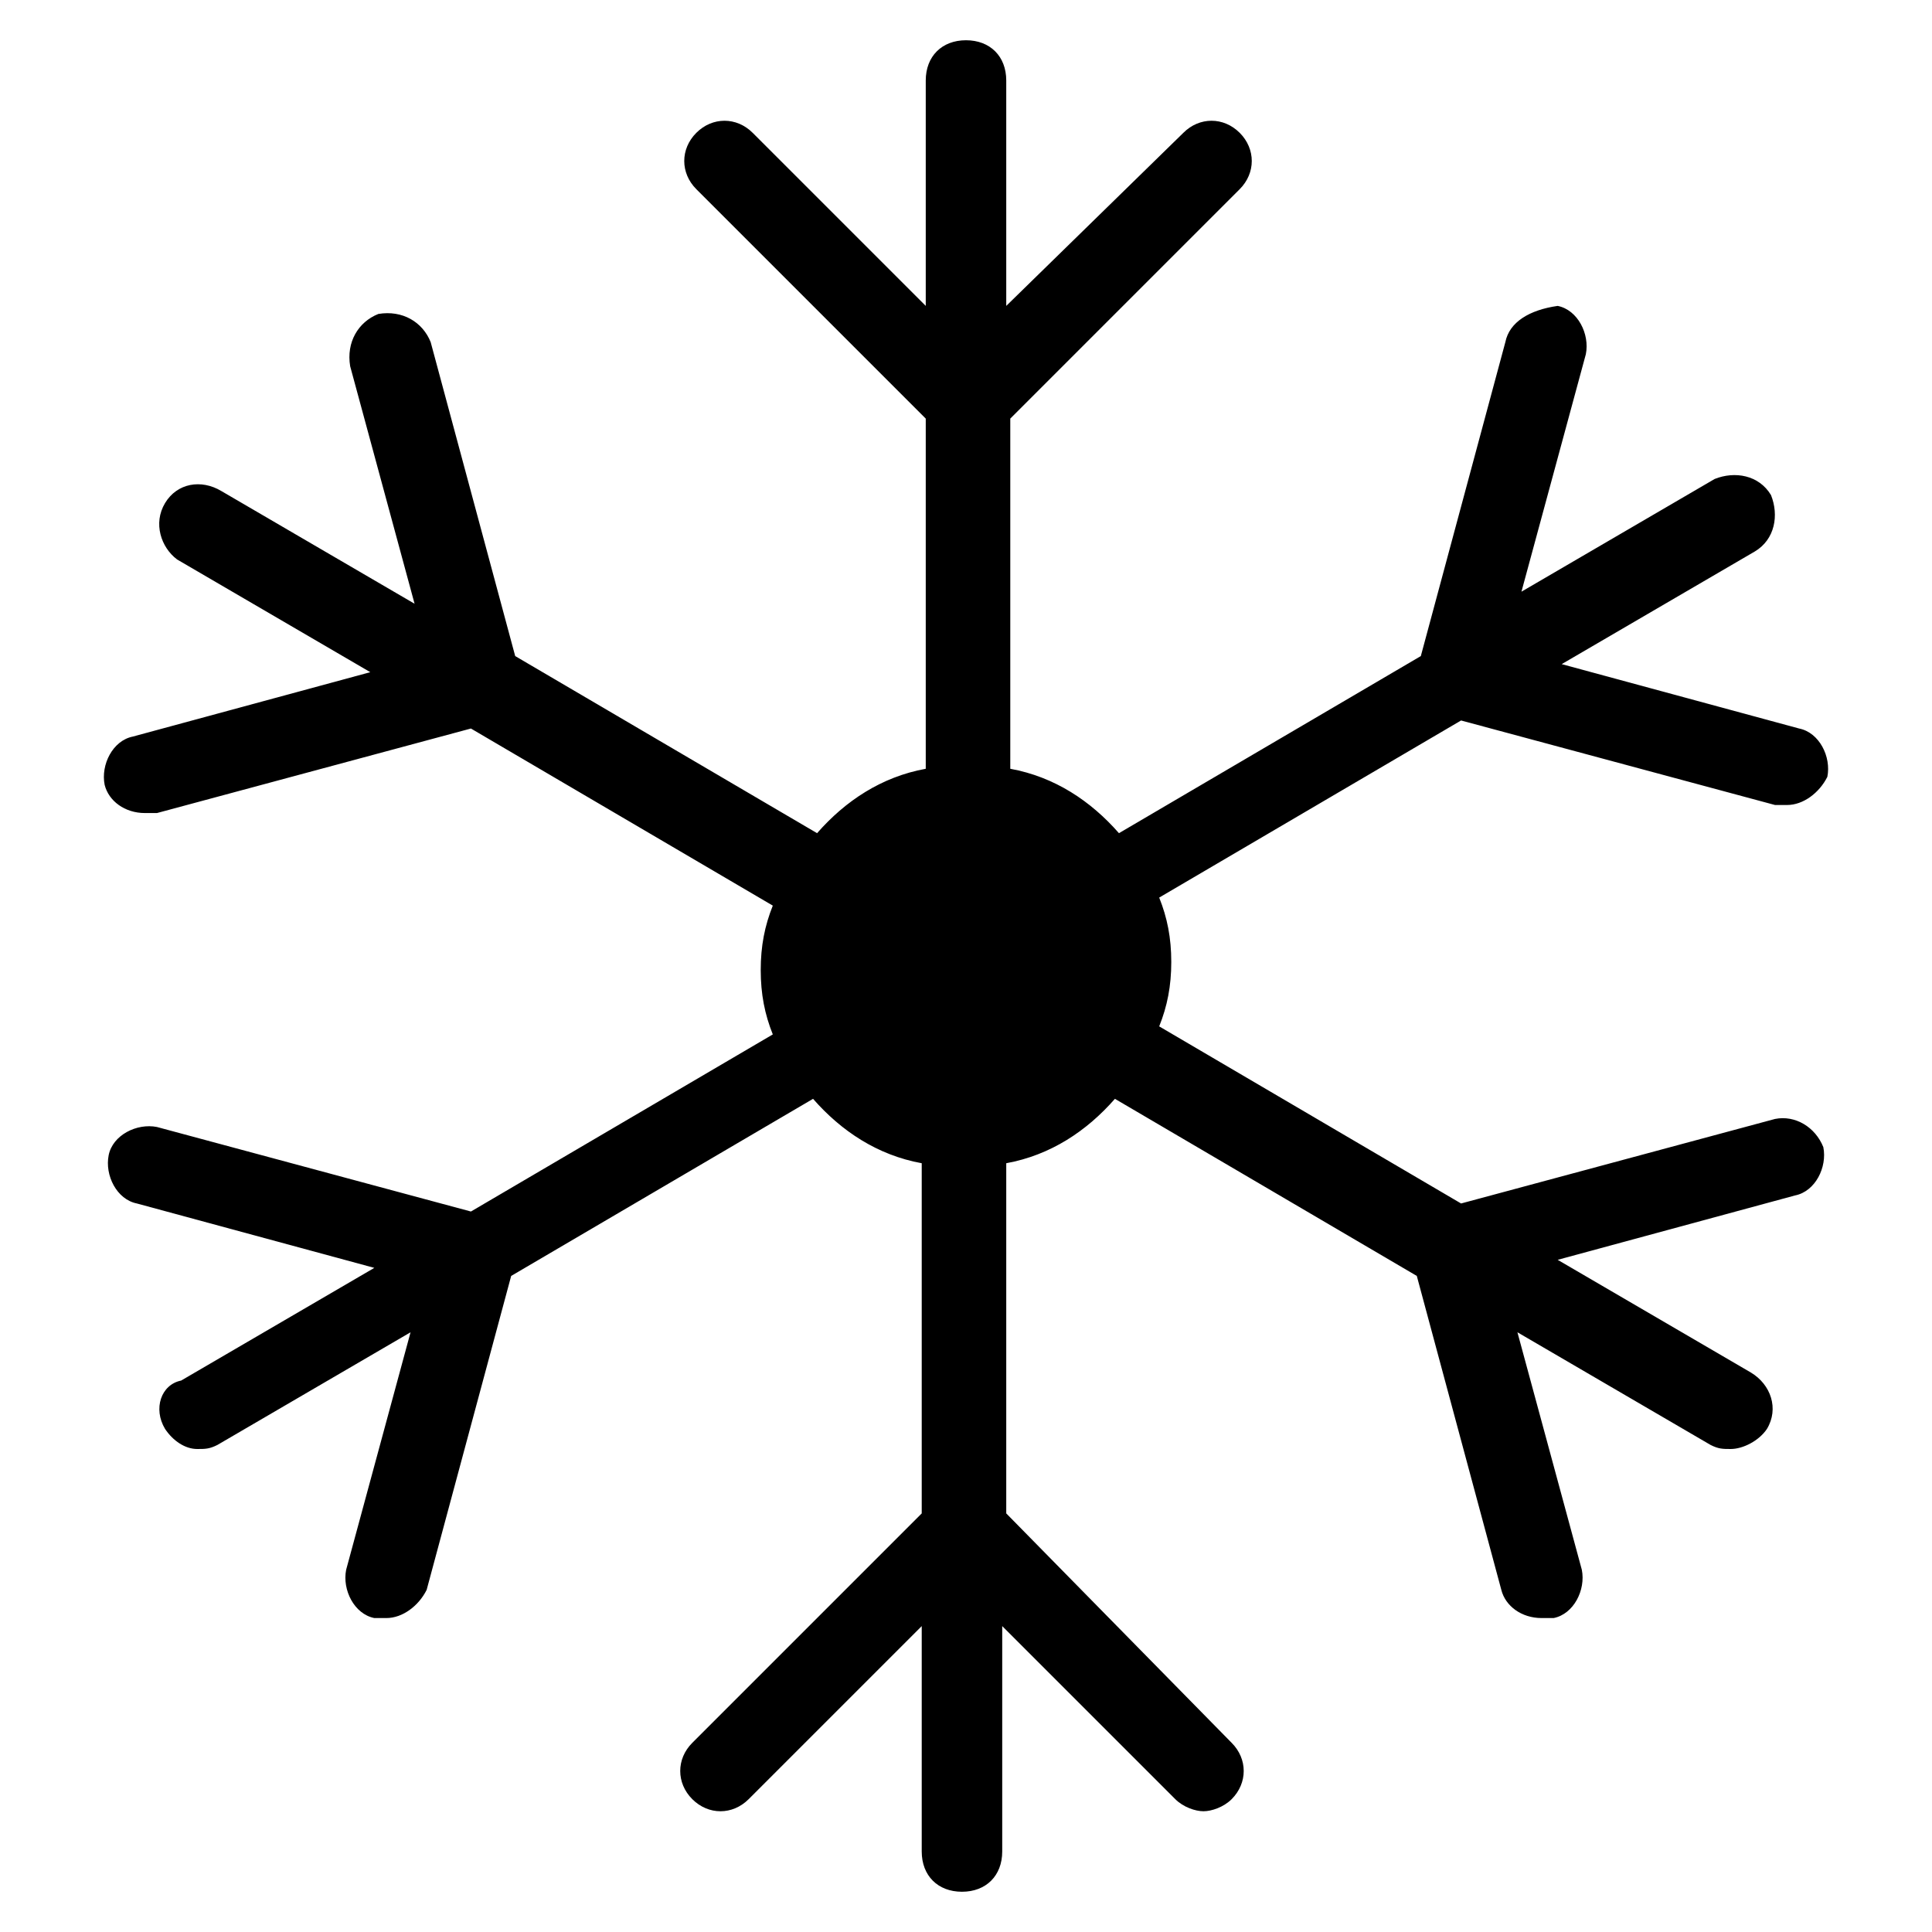 <?xml version="1.0" encoding="utf-8"?>
<!-- Generator: Adobe Illustrator 19.1.0, SVG Export Plug-In . SVG Version: 6.00 Build 0)  -->
<!DOCTYPE svg PUBLIC "-//W3C//DTD SVG 1.1//EN" "http://www.w3.org/Graphics/SVG/1.1/DTD/svg11.dtd">
<svg version="1.1" id="Layer_2" xmlns="http://www.w3.org/2000/svg" xmlns:xlink="http://www.w3.org/1999/xlink" x="0px" y="0px"
	 width="48px" height="48px" viewBox="0 0 48 48" enable-background="new 0 0 48 48" xml:space="preserve">
<path d="M44.1,27.8l-7.8,2.1l-7.5-4.4c0.2-0.5,0.3-1,0.3-1.6c0-0.6-0.1-1.1-0.3-1.6l7.5-4.4l7.8,2.1c0.1,0,0.2,0,0.3,0
	c0.4,0,0.8-0.3,1-0.7c0.1-0.5-0.2-1.1-0.7-1.2l-5.9-1.6l4.8-2.8c0.5-0.3,0.6-0.9,0.4-1.4c-0.3-0.5-0.9-0.6-1.4-0.4l-4.8,2.8l1.6-5.9
	c0.1-0.5-0.2-1.1-0.7-1.2C38,7.7,37.5,8,37.4,8.5l-2.1,7.8l-7.5,4.4c-0.7-0.8-1.6-1.4-2.7-1.6v-8.7l5.7-5.7c0.4-0.4,0.4-1,0-1.4
	s-1-0.4-1.4,0L25,7.6V2c0-0.6-0.4-1-1-1s-1,0.4-1,1v5.6l-4.3-4.3c-0.4-0.4-1-0.4-1.4,0s-0.4,1,0,1.4l5.7,5.7v8.7
	c-1.1,0.2-2,0.8-2.7,1.6l-7.5-4.4l-2.1-7.8C10.5,8,10,7.7,9.4,7.8C8.9,8,8.6,8.5,8.7,9.1l1.6,5.9l-4.8-2.8C5,11.9,4.4,12,4.1,12.5
	S4,13.6,4.4,13.9l4.8,2.8l-5.9,1.6c-0.5,0.1-0.8,0.7-0.7,1.2c0.1,0.4,0.5,0.7,1,0.7c0.1,0,0.2,0,0.3,0l7.8-2.1l7.5,4.4
	c-0.2,0.5-0.3,1-0.3,1.6c0,0.6,0.1,1.1,0.3,1.6l-7.5,4.4l-7.8-2.1c-0.5-0.1-1.1,0.2-1.2,0.7c-0.1,0.5,0.2,1.1,0.7,1.2l5.9,1.6
	l-4.8,2.8C4,34.4,3.8,35,4.1,35.5C4.3,35.8,4.6,36,4.9,36c0.2,0,0.3,0,0.5-0.1l4.8-2.8l-1.6,5.9c-0.1,0.5,0.2,1.1,0.7,1.2
	c0.1,0,0.2,0,0.3,0c0.4,0,0.8-0.3,1-0.7l2.1-7.8l7.5-4.4c0.7,0.8,1.6,1.4,2.7,1.6v8.7l-5.7,5.7c-0.4,0.4-0.4,1,0,1.4s1,0.4,1.4,0
	l4.3-4.3V46c0,0.6,0.4,1,1,1s1-0.4,1-1v-5.6l4.3,4.3c0.2,0.2,0.5,0.3,0.7,0.3s0.5-0.1,0.7-0.3c0.4-0.4,0.4-1,0-1.4L25,37.6v-8.7
	c1.1-0.2,2-0.8,2.7-1.6l7.5,4.4l2.1,7.8c0.1,0.4,0.5,0.7,1,0.7c0.1,0,0.2,0,0.3,0c0.5-0.1,0.8-0.7,0.7-1.2l-1.6-5.9l4.8,2.8
	c0.2,0.1,0.3,0.1,0.5,0.1c0.3,0,0.7-0.2,0.9-0.5c0.3-0.5,0.1-1.1-0.4-1.4l-4.8-2.8l5.9-1.6c0.5-0.1,0.8-0.7,0.7-1.2
	C45.1,28,44.6,27.7,44.1,27.8z"/>
</svg>
